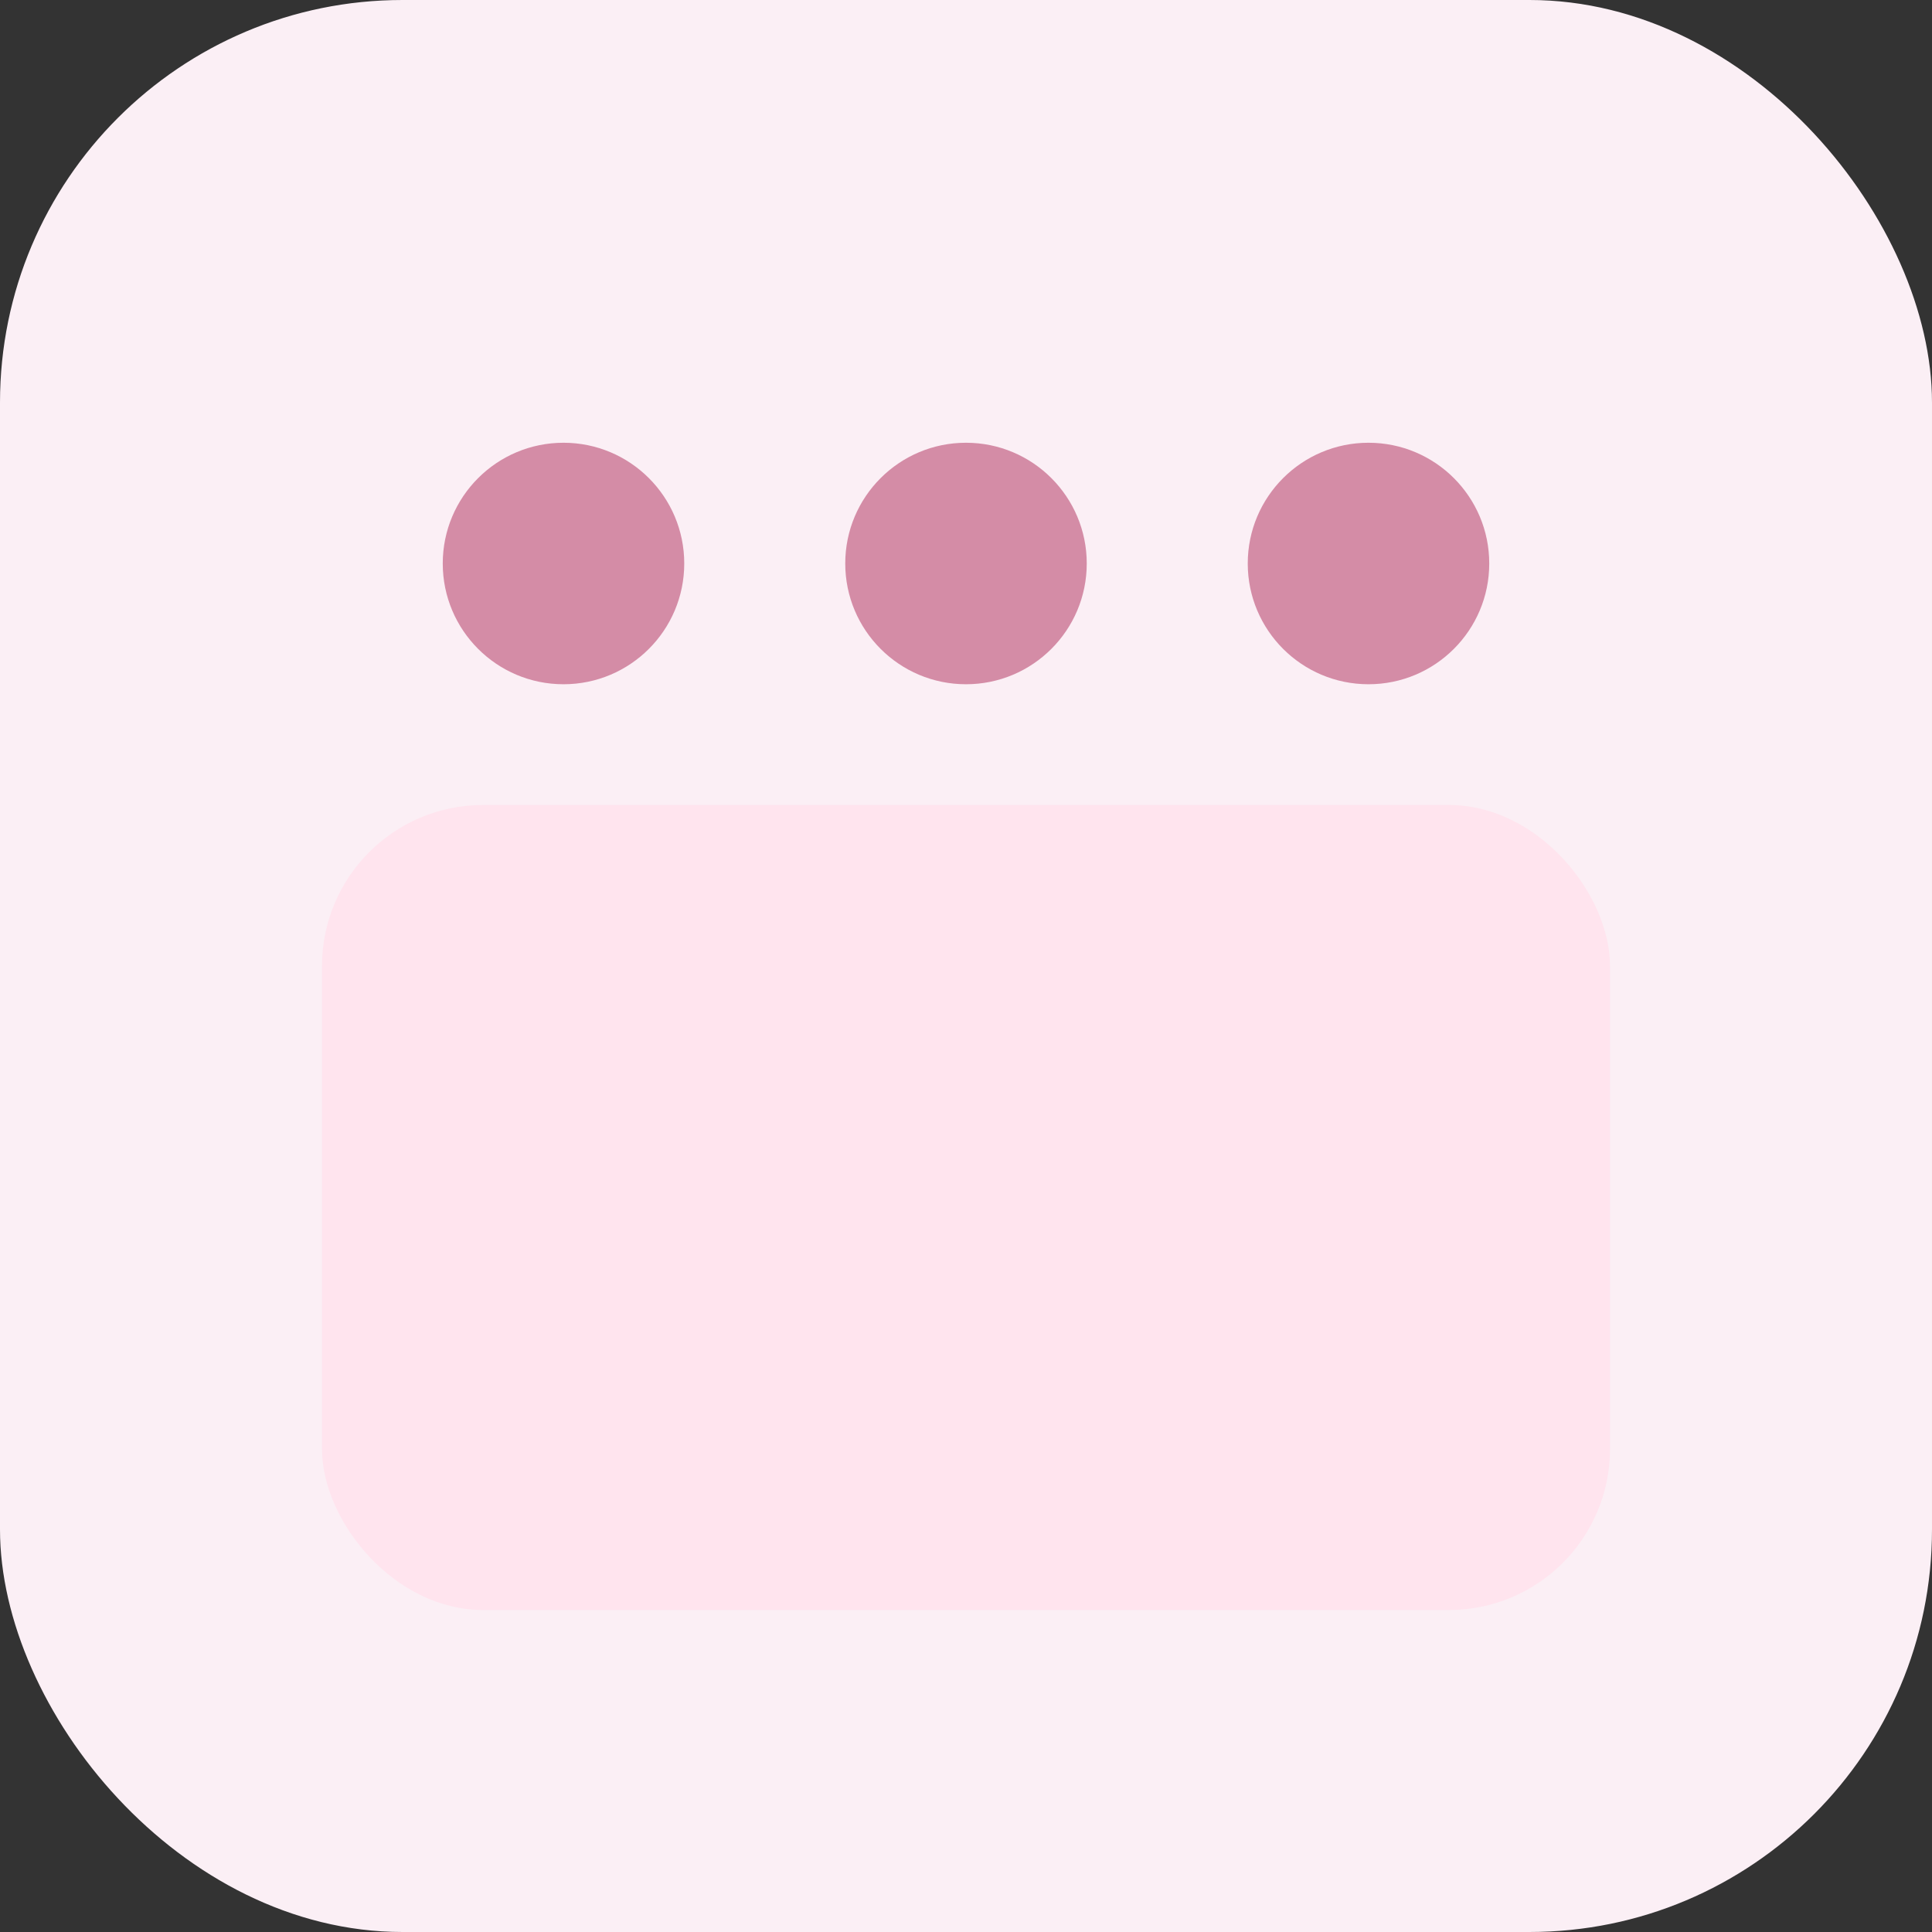 <svg xmlns="http://www.w3.org/2000/svg" width="512" height="512" viewBox="0 0 24 24" fill="none">
  <rect x="0" y="0" width="24" height="24" fill="#333333" stroke="none"/>
  <rect width="24" height="24" rx="5" fill="#fbeff5"/>
  <circle cx="7" cy="7" r="1.5" fill="#d48ca6"/>
  <circle cx="12" cy="7" r="1.5" fill="#d48ca6"/>
  <circle cx="17" cy="7" r="1.5" fill="#d48ca6"/>
  <rect x="4" y="10" width="16" height="10" rx="2" fill="#ffe4ee"/>
</svg>
